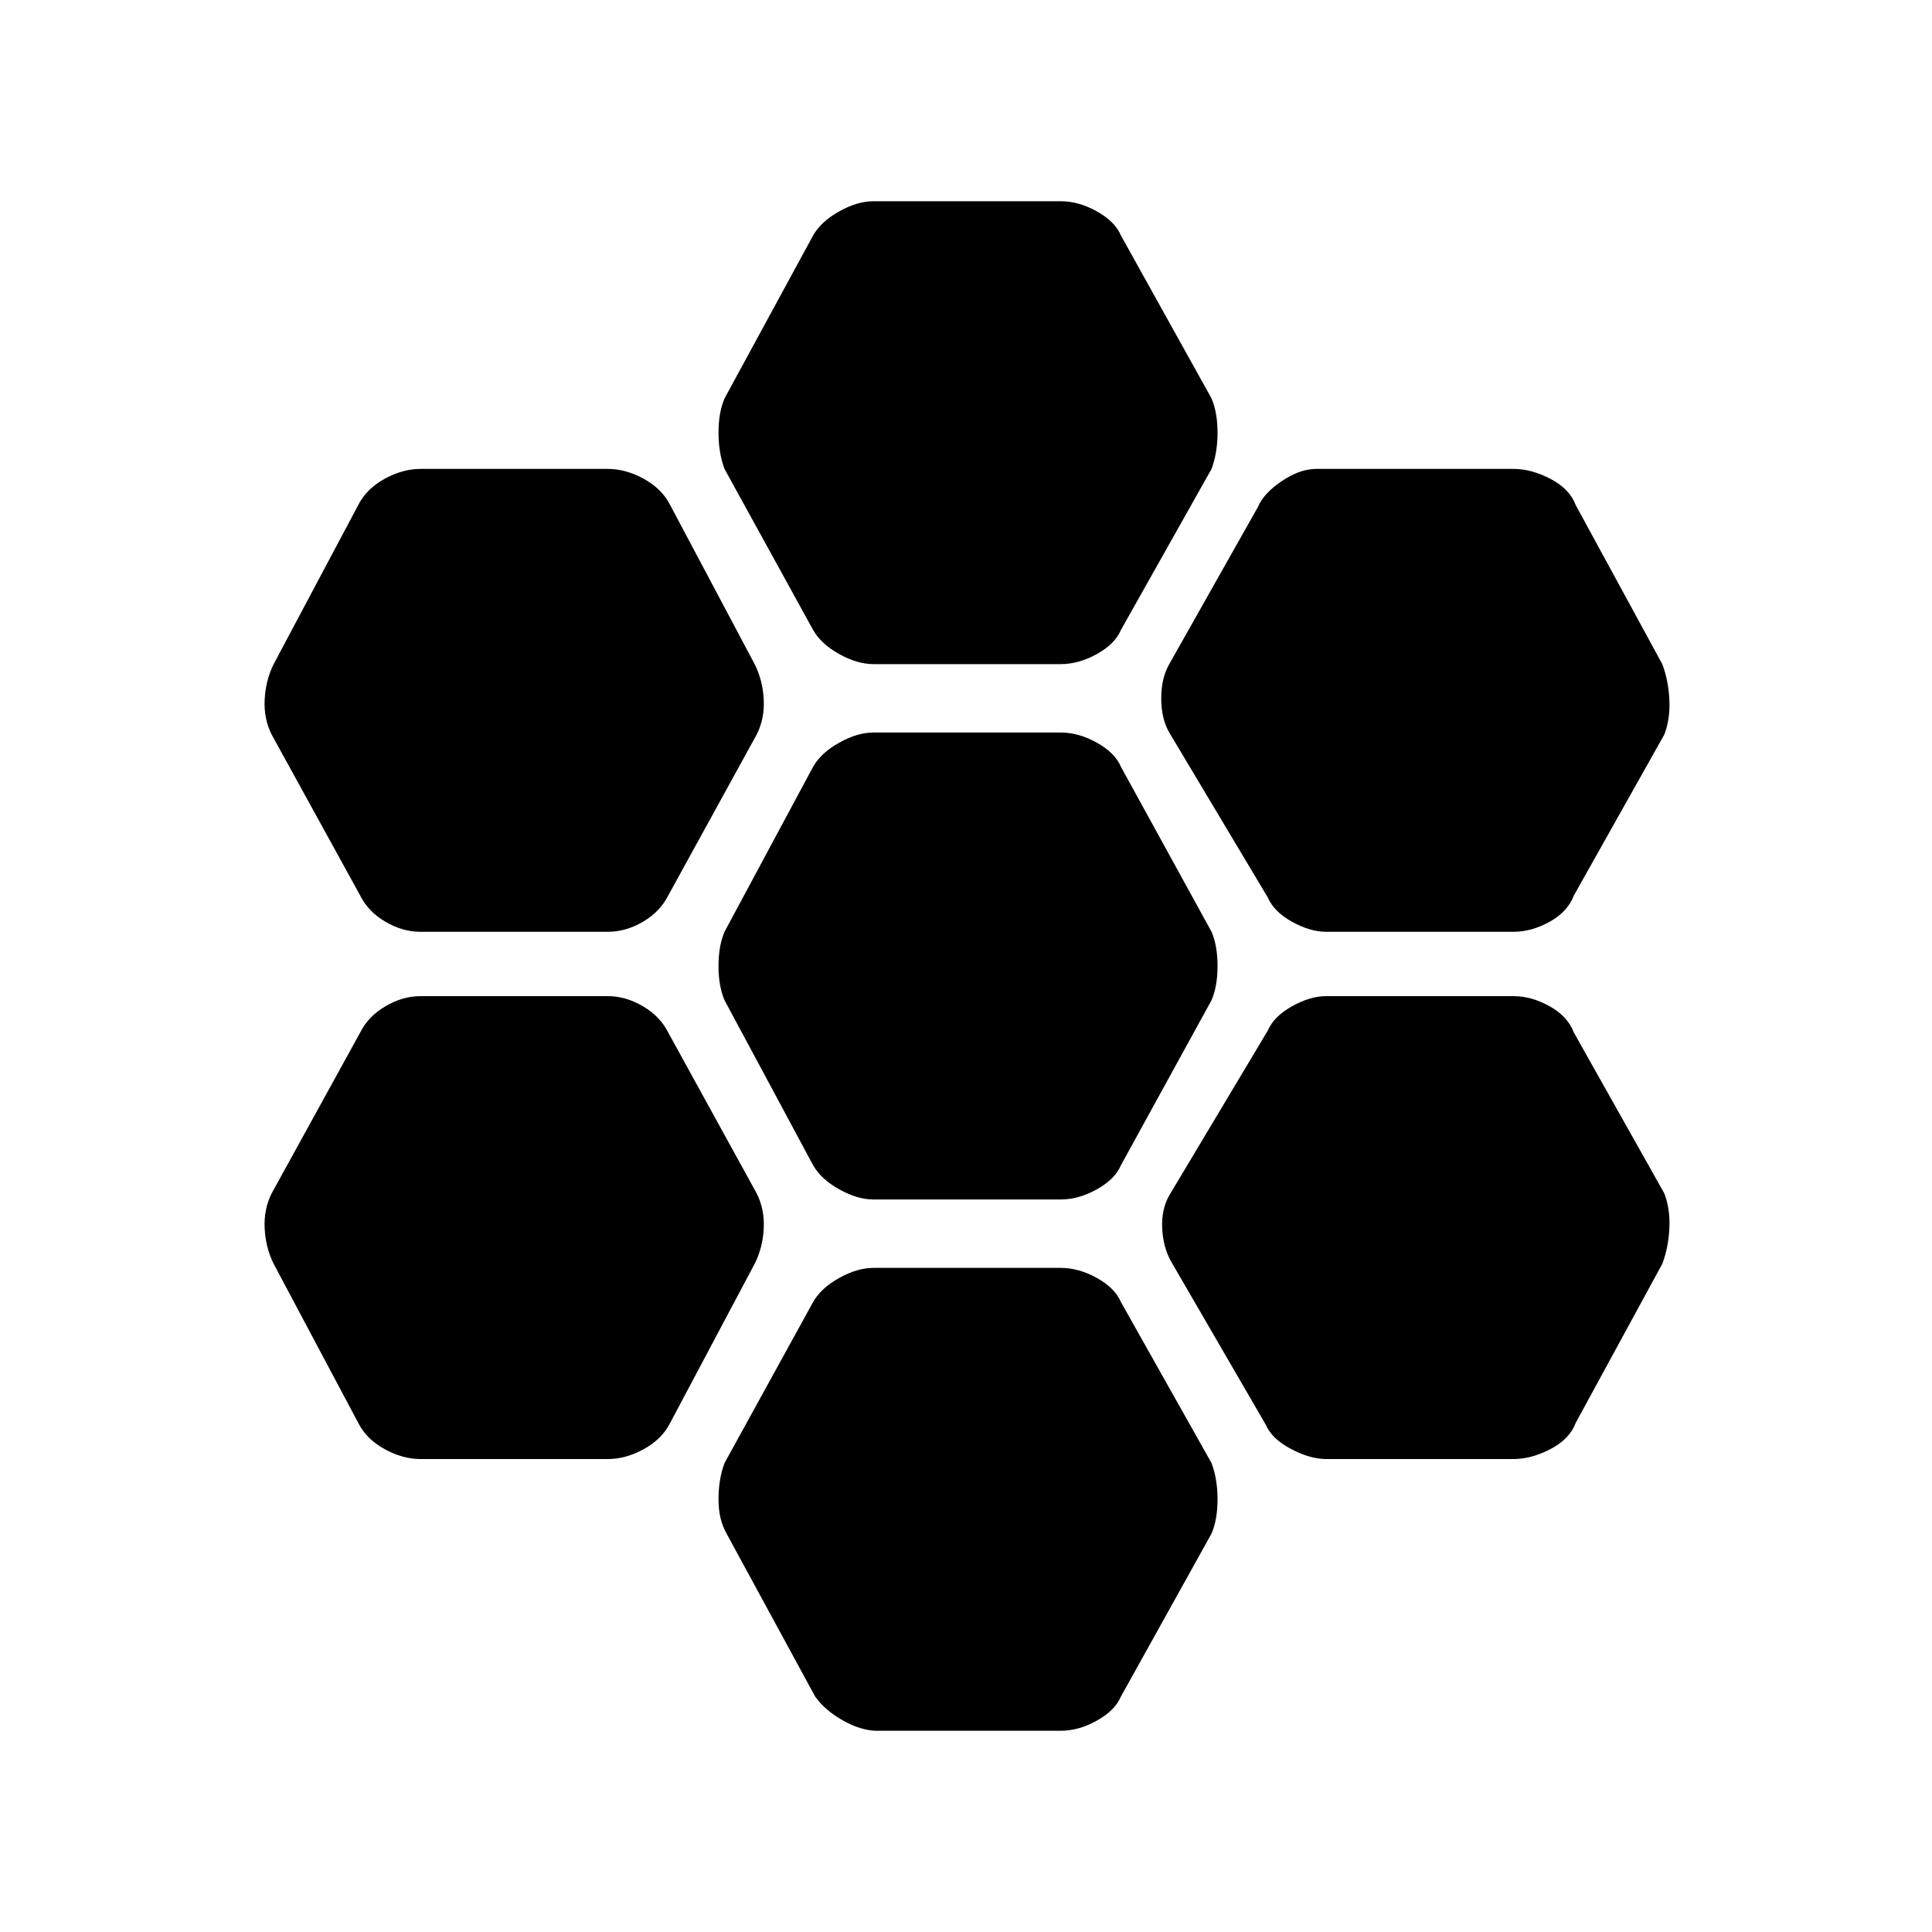 <svg xmlns="http://www.w3.org/2000/svg" height="20" width="20"><path d="M13.729 9.646q-.167 0-.354-.104-.187-.104-.25-.25l-1.021-1.709q-.083-.145-.083-.354 0-.208.083-.354l.917-1.625q.062-.146.25-.271.187-.125.354-.125h2.042q.187 0 .385.104t.26.271l.896 1.646q.063.167.073.365.011.198-.052.364l-.937 1.667q-.063.167-.25.271-.188.104-.375.104Zm-4.687 2.771q-.167 0-.354-.105-.188-.104-.271-.25L7.5 10.354q-.062-.146-.062-.354t.062-.354l.917-1.708q.083-.146.271-.25.187-.105.354-.105h1.937q.188 0 .375.105.188.104.25.25l.938 1.708q.062.146.062.354t-.062.354l-.938 1.708q-.062.146-.25.25-.187.105-.375.105Zm0-5.542q-.167 0-.354-.104-.188-.104-.271-.25L7.5 4.854q-.062-.166-.062-.375 0-.208.062-.354l.917-1.687q.083-.146.271-.25.187-.105.354-.105h1.937q.188 0 .375.105.188.104.25.25l.938 1.687q.062.146.062.354 0 .209-.062.375l-.938 1.667q-.062.146-.25.25-.187.104-.375.104ZM4.354 9.646q-.187 0-.364-.104-.178-.104-.261-.271l-.917-1.667q-.083-.166-.072-.364.01-.198.093-.365l.875-1.646q.084-.167.271-.271.188-.104.375-.104h1.938q.187 0 .375.104.187.104.271.271l.874 1.646q.084.167.094.365.011.198-.073.364l-.916 1.667q-.084.167-.261.271-.177.104-.364.104Zm0 5.458q-.187 0-.375-.104-.187-.104-.271-.271l-.875-1.646q-.083-.166-.093-.364-.011-.198.072-.365l.917-1.666q.083-.167.261-.271.177-.105.364-.105h1.938q.187 0 .364.105.177.104.261.271l.916 1.666q.084.167.073.365-.01.198-.094.364l-.874 1.646q-.084.167-.271.271-.188.104-.375.104Zm4.729 2.813q-.166 0-.354-.105-.187-.104-.291-.25l-.917-1.687q-.083-.146-.083-.354 0-.209.062-.375l.917-1.667q.083-.146.271-.25.187-.104.354-.104h1.937q.188 0 .375.104.188.104.25.25l.938 1.667q.062.166.062.375 0 .208-.062.354l-.938 1.687q-.062.146-.25.25-.187.105-.375.105Zm4.646-2.813q-.167 0-.364-.104-.198-.104-.261-.25l-.979-1.688q-.083-.145-.094-.343-.01-.198.073-.344l1.021-1.708q.063-.146.25-.25.187-.105.354-.105h1.938q.187 0 .375.105.187.104.25.271l.937 1.666q.063.167.052.365-.01.198-.073.364l-.896 1.646q-.062.167-.26.271-.198.104-.385.104Z"/></svg>